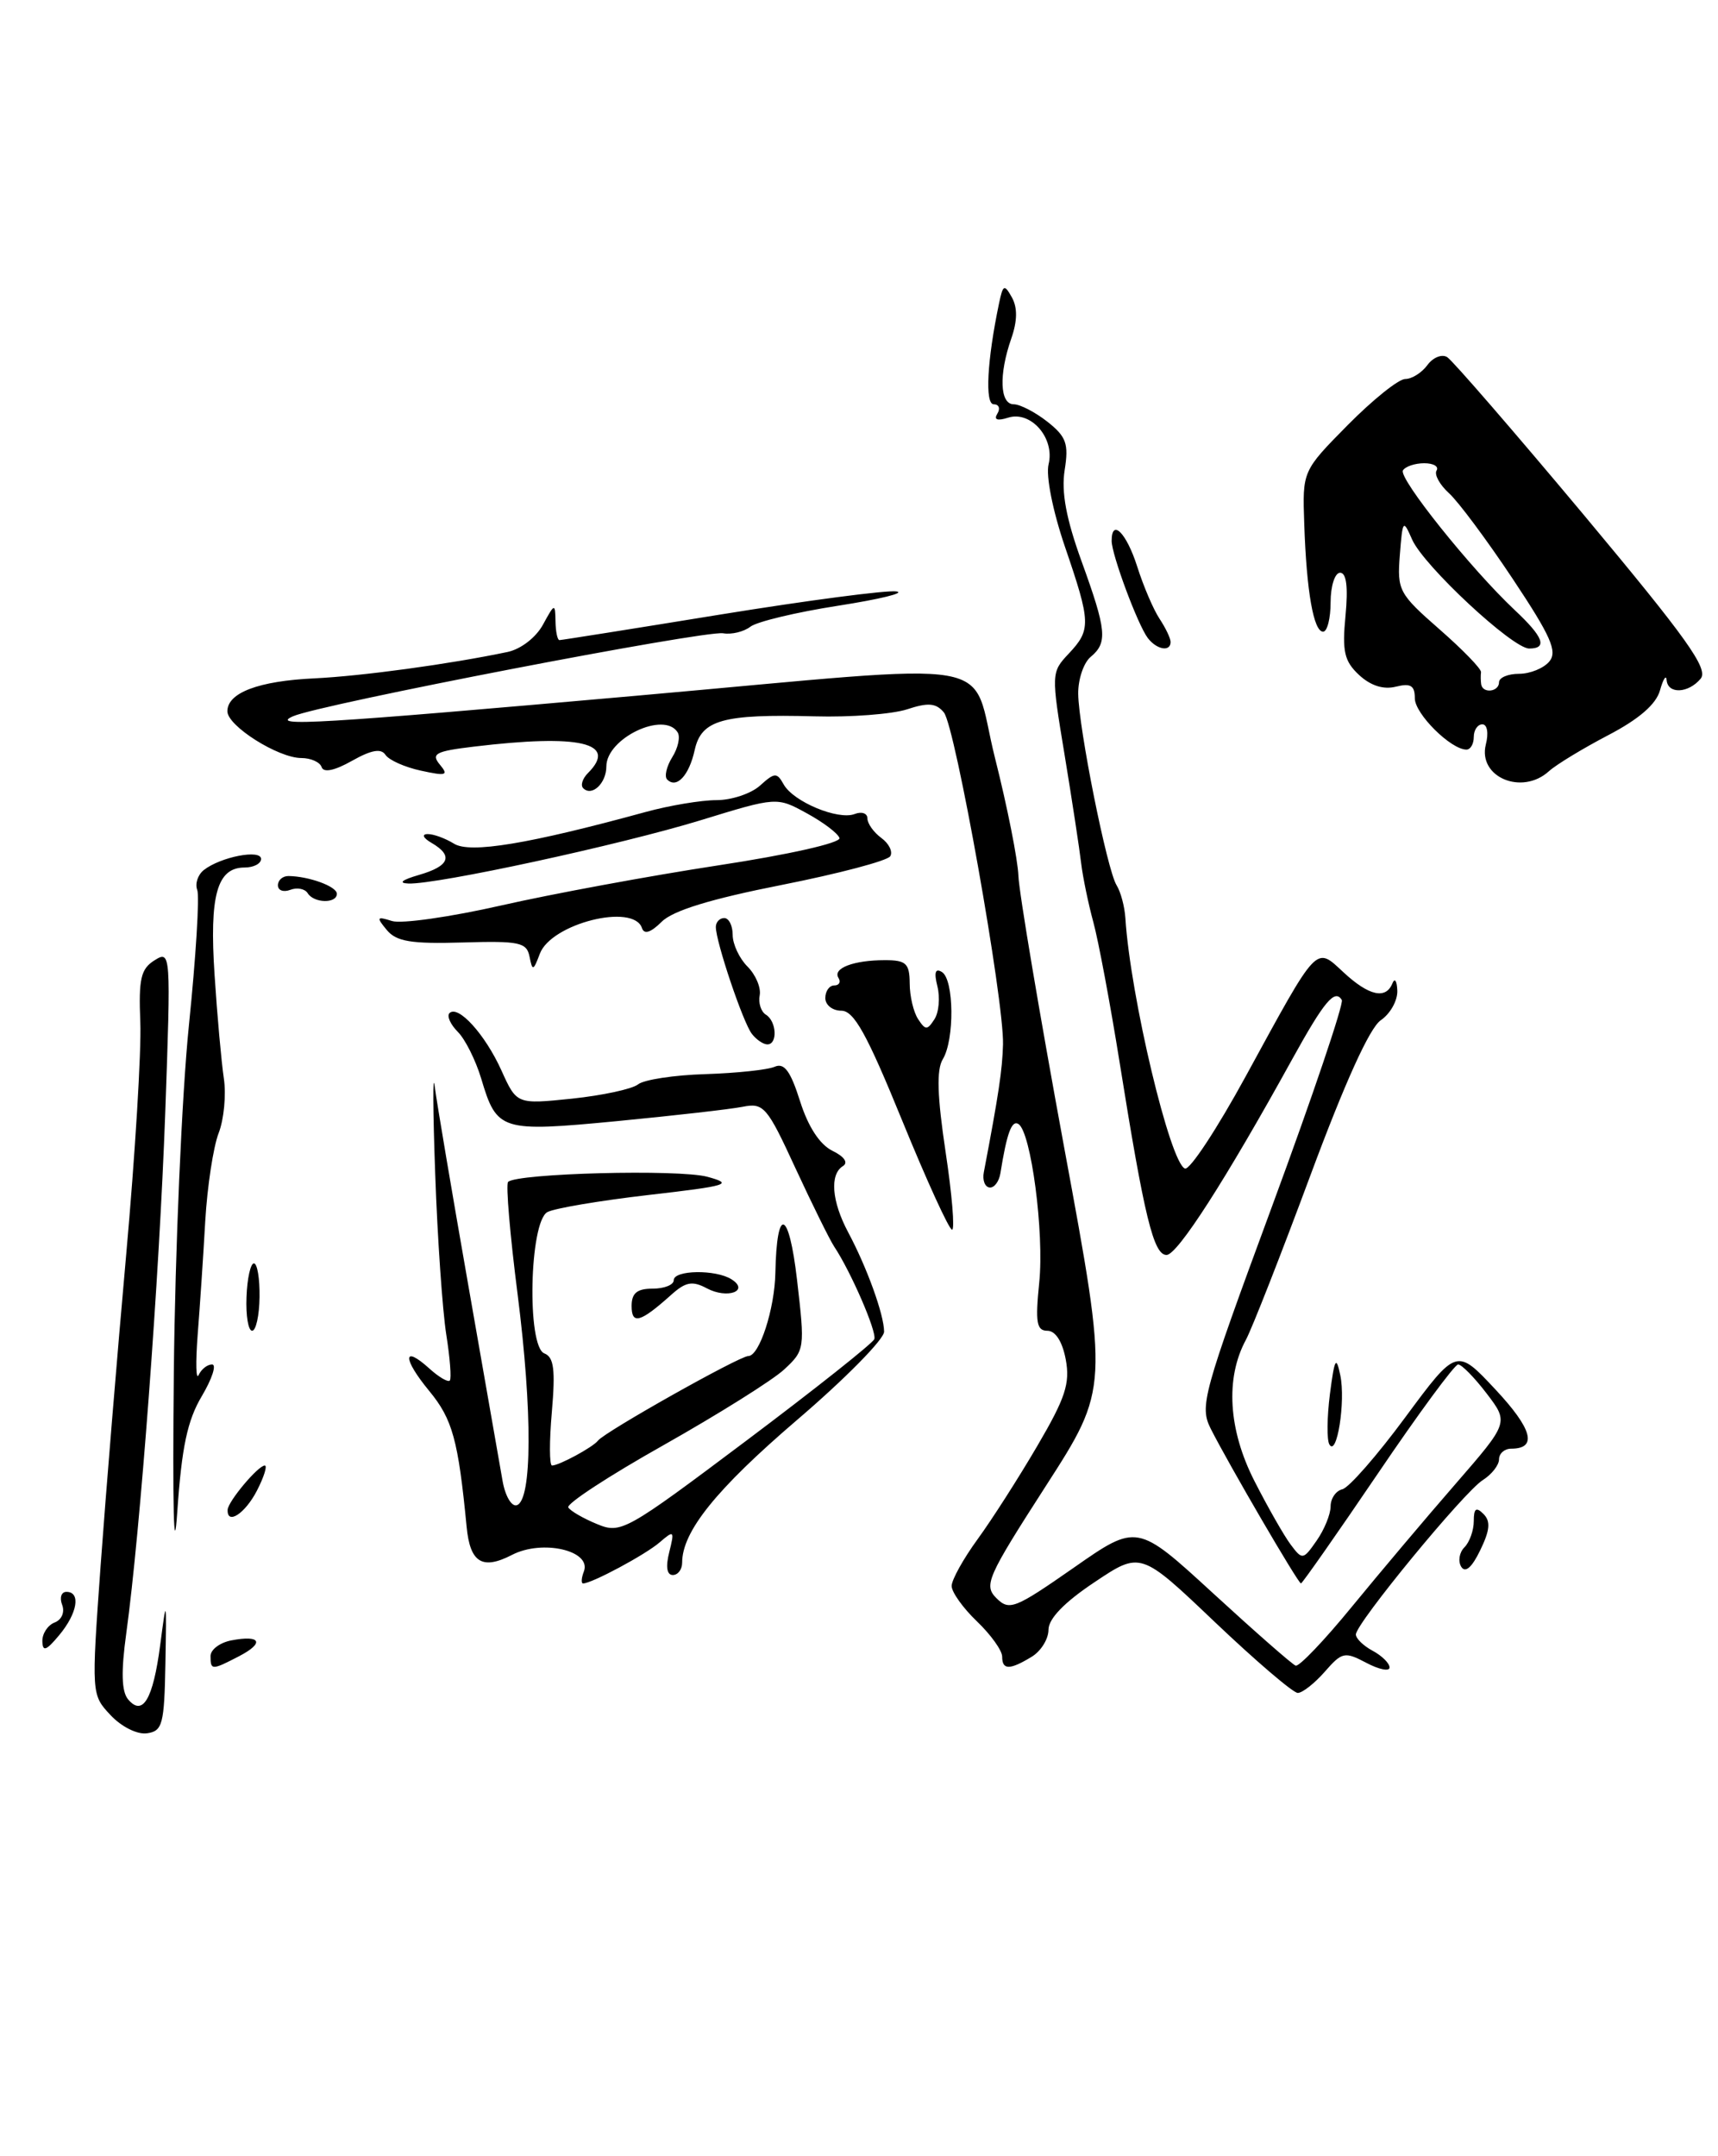 <?xml version="1.0" encoding="UTF-8" standalone="no"?>
<!DOCTYPE svg PUBLIC "-//W3C//DTD SVG 1.1//EN" "http://www.w3.org/Graphics/SVG/1.1/DTD/svg11.dtd" >
<svg xmlns="http://www.w3.org/2000/svg" xmlns:xlink="http://www.w3.org/1999/xlink" version="1.1" viewBox="0 0 204 256">
 <g >
 <path fill="currentColor"
d=" M 183.92 91.57 C 184.79 90.78 187.96 88.86 190.96 87.29 C 194.62 85.38 196.65 83.62 197.11 81.97 C 197.49 80.61 197.85 80.06 197.90 80.75 C 198.04 82.44 200.48 82.33 201.94 80.58 C 202.90 79.42 200.31 75.80 188.06 61.13 C 179.77 51.22 172.47 42.79 171.84 42.40 C 171.21 42.01 170.15 42.44 169.49 43.35 C 168.82 44.26 167.64 45.00 166.86 45.00 C 166.07 45.00 163.01 47.46 160.04 50.46 C 154.65 55.92 154.65 55.92 154.87 62.21 C 155.14 70.23 155.98 75.00 157.11 75.00 C 157.60 75.00 158.00 73.42 158.00 71.50 C 158.00 69.57 158.51 68.00 159.13 68.00 C 159.88 68.00 160.09 69.69 159.77 73.09 C 159.36 77.35 159.62 78.50 161.38 80.14 C 162.75 81.41 164.27 81.90 165.74 81.53 C 167.51 81.09 168.00 81.39 168.00 82.91 C 168.00 84.75 172.28 89.00 174.13 89.00 C 174.61 89.00 175.00 88.33 175.00 87.50 C 175.00 86.67 175.46 86.00 176.02 86.00 C 176.60 86.00 176.78 87.04 176.43 88.40 C 175.47 92.26 180.71 94.48 183.92 91.57 Z  M 13.14 203.65 C 10.85 201.21 10.85 201.19 11.95 185.85 C 12.56 177.41 13.92 160.82 14.98 149.00 C 16.04 137.18 16.80 124.74 16.66 121.36 C 16.45 116.20 16.72 115.03 18.36 114.01 C 20.28 112.81 20.30 113.12 19.62 132.14 C 18.92 151.58 16.65 181.91 14.99 193.95 C 14.37 198.44 14.43 200.82 15.20 201.75 C 16.94 203.84 18.17 201.78 19.02 195.33 C 19.77 189.60 19.78 189.64 19.64 197.50 C 19.51 204.73 19.30 205.53 17.46 205.79 C 16.31 205.96 14.44 205.03 13.14 203.65 Z  M 144.27 192.60 C 135.44 184.19 135.44 184.19 129.97 187.85 C 126.38 190.24 124.50 192.19 124.50 193.50 C 124.50 194.60 123.60 196.05 122.50 196.71 C 119.89 198.30 119.00 198.29 119.00 196.69 C 119.00 195.96 117.65 194.08 116.00 192.50 C 114.35 190.92 113.00 189.03 113.00 188.30 C 113.00 187.58 114.39 185.07 116.09 182.74 C 117.79 180.41 120.98 175.42 123.18 171.66 C 126.51 165.98 127.08 164.25 126.55 161.41 C 126.15 159.28 125.33 158.00 124.37 158.00 C 123.09 158.00 122.92 157.02 123.40 152.29 C 124.01 146.35 122.43 134.39 120.93 133.45 C 120.13 132.96 119.55 134.55 118.79 139.30 C 118.63 140.29 118.05 141.06 117.50 140.99 C 116.95 140.93 116.64 140.12 116.82 139.19 C 118.59 129.91 119.02 127.01 119.10 124.00 C 119.23 118.75 113.43 86.23 112.08 84.59 C 111.15 83.47 110.21 83.39 107.70 84.22 C 105.94 84.79 101.01 85.17 96.74 85.05 C 85.80 84.76 83.28 85.47 82.49 89.05 C 81.82 92.09 80.34 93.67 79.22 92.55 C 78.87 92.20 79.14 91.01 79.82 89.91 C 80.51 88.82 80.80 87.49 80.47 86.96 C 78.88 84.38 72.00 87.65 72.00 91.00 C 72.00 93.00 70.28 94.62 69.25 93.58 C 68.91 93.24 69.17 92.43 69.82 91.78 C 73.41 88.19 68.85 87.13 56.24 88.65 C 51.73 89.19 51.16 89.49 52.22 90.77 C 53.30 92.06 53.00 92.16 49.98 91.50 C 48.07 91.09 46.17 90.24 45.77 89.62 C 45.25 88.83 44.09 89.04 41.80 90.33 C 39.73 91.50 38.42 91.77 38.19 91.08 C 38.00 90.49 36.91 90.00 35.78 90.00 C 33.04 90.00 27.00 86.19 27.00 84.45 C 27.00 82.25 30.70 80.85 37.34 80.54 C 42.98 80.27 53.40 78.85 60.26 77.41 C 61.84 77.08 63.64 75.69 64.47 74.17 C 65.86 71.62 65.92 71.60 65.96 73.75 C 65.98 74.99 66.19 76.00 66.43 76.00 C 66.67 76.00 75.30 74.63 85.62 72.95 C 95.93 71.28 105.30 70.05 106.44 70.22 C 107.57 70.39 104.45 71.15 99.50 71.92 C 94.55 72.69 89.87 73.81 89.10 74.41 C 88.32 75.01 86.87 75.36 85.87 75.19 C 83.66 74.82 38.05 83.61 34.80 85.04 C 31.92 86.30 37.79 85.95 75.50 82.61 C 120.23 78.65 115.06 77.75 118.15 90.00 C 119.61 95.78 120.86 102.08 120.93 104.00 C 121.00 105.92 123.44 120.40 126.35 136.17 C 131.65 164.84 131.65 164.84 124.16 176.47 C 117.21 187.27 116.79 188.22 118.32 189.75 C 119.85 191.27 120.50 191.01 127.49 186.14 C 135.02 180.88 135.02 180.88 144.07 189.19 C 149.05 193.76 153.45 197.62 153.85 197.76 C 154.25 197.91 157.26 194.76 160.53 190.76 C 163.80 186.77 169.33 180.21 172.82 176.20 C 179.16 168.90 179.16 168.90 176.53 165.45 C 175.08 163.55 173.56 162.00 173.14 162.00 C 172.73 162.00 168.42 167.85 163.58 175.00 C 158.73 182.15 154.63 188.00 154.48 188.00 C 154.15 188.00 145.92 173.89 143.78 169.66 C 142.42 166.95 142.78 165.63 151.07 143.16 C 155.87 130.15 159.58 119.16 159.33 118.73 C 158.50 117.37 157.24 118.88 153.44 125.76 C 145.56 140.05 139.81 149.00 138.52 149.00 C 136.98 149.00 135.89 144.55 132.94 126.10 C 131.83 119.17 130.43 111.70 129.83 109.50 C 129.23 107.30 128.58 104.15 128.38 102.50 C 128.19 100.85 127.31 95.08 126.42 89.67 C 124.81 79.96 124.82 79.82 126.90 77.61 C 129.57 74.77 129.54 73.93 126.46 64.93 C 125.00 60.65 124.18 56.50 124.51 55.13 C 125.28 52.03 122.42 48.73 119.71 49.59 C 118.41 50.00 117.98 49.84 118.43 49.11 C 118.81 48.50 118.61 48.00 118.00 48.00 C 116.93 48.00 117.21 42.79 118.63 36.01 C 119.10 33.77 119.26 33.71 120.16 35.32 C 120.83 36.53 120.81 38.11 120.08 40.20 C 118.59 44.47 118.72 48.00 120.37 48.00 C 121.12 48.00 122.92 48.93 124.37 50.07 C 126.62 51.85 126.92 52.68 126.42 55.82 C 126.01 58.42 126.60 61.59 128.42 66.62 C 131.41 74.87 131.54 76.30 129.50 78.00 C 128.68 78.68 128.01 80.65 128.03 82.37 C 128.08 86.45 131.46 103.32 132.59 105.11 C 133.07 105.88 133.54 107.62 133.63 109.00 C 134.22 118.31 138.95 138.15 140.71 138.74 C 141.29 138.93 144.53 134.00 147.92 127.79 C 156.59 111.91 156.18 112.34 159.54 115.45 C 162.55 118.24 164.56 118.69 165.34 116.75 C 165.62 116.06 165.88 116.46 165.92 117.63 C 165.96 118.80 165.08 120.37 163.96 121.13 C 162.64 122.02 159.70 128.51 155.59 139.58 C 152.10 148.98 148.66 157.75 147.94 159.08 C 145.48 163.63 145.85 169.77 148.97 175.87 C 150.55 178.97 152.48 182.35 153.26 183.39 C 154.64 185.23 154.74 185.22 156.34 182.92 C 157.25 181.62 158.00 179.79 158.00 178.85 C 158.00 177.91 158.63 177.00 159.39 176.82 C 160.16 176.65 163.53 172.80 166.87 168.27 C 172.96 160.04 172.96 160.04 177.57 164.97 C 181.97 169.67 182.59 172.00 179.44 172.00 C 178.65 172.00 178.00 172.57 178.00 173.26 C 178.00 173.95 177.13 175.06 176.07 175.73 C 173.86 177.11 161.00 192.75 161.00 194.06 C 161.00 194.54 161.90 195.41 163.00 196.00 C 164.10 196.59 165.00 197.48 165.00 197.98 C 165.00 198.47 163.76 198.23 162.25 197.43 C 159.67 196.07 159.36 196.13 157.30 198.49 C 156.09 199.87 154.65 201.00 154.10 201.00 C 153.55 201.00 149.13 197.22 144.27 192.60 Z  M 25.00 196.62 C 25.00 195.86 26.11 195.02 27.48 194.76 C 30.98 194.09 31.44 195.06 28.37 196.65 C 25.15 198.32 25.00 198.32 25.00 196.62 Z  M 5.03 194.86 C 5.01 193.95 5.67 192.96 6.48 192.64 C 7.33 192.32 7.71 191.41 7.38 190.54 C 7.05 189.69 7.28 189.00 7.89 189.00 C 9.62 189.00 9.20 191.54 7.03 194.14 C 5.49 195.99 5.06 196.15 5.03 194.86 Z  M 20.64 163.00 C 20.79 148.43 21.60 129.86 22.43 121.75 C 23.26 113.64 23.71 106.40 23.42 105.66 C 23.14 104.92 23.49 103.86 24.20 103.30 C 26.18 101.74 31.00 100.80 31.00 101.98 C 31.00 102.54 30.12 103.00 29.04 103.00 C 25.77 103.00 24.85 106.30 25.48 115.77 C 25.79 120.57 26.29 126.10 26.58 128.04 C 26.87 129.99 26.59 132.92 25.96 134.54 C 25.33 136.17 24.61 140.88 24.37 145.00 C 24.14 149.12 23.73 155.20 23.47 158.50 C 23.22 161.80 23.27 163.94 23.59 163.25 C 23.91 162.56 24.62 162.00 25.18 162.00 C 25.74 162.00 25.19 163.69 23.97 165.75 C 22.25 168.64 21.58 171.80 21.05 179.50 C 20.64 185.54 20.48 179.01 20.64 163.00 Z  M 69.33 186.58 C 70.28 184.10 64.40 182.74 60.80 184.61 C 57.27 186.43 55.82 185.54 55.41 181.29 C 54.41 170.95 53.73 168.50 50.97 165.15 C 47.78 161.28 47.80 159.60 51.00 162.50 C 52.11 163.50 53.19 164.14 53.41 163.91 C 53.62 163.68 53.43 161.22 52.99 158.44 C 52.55 155.66 51.95 147.11 51.68 139.44 C 51.40 131.77 51.38 127.08 51.62 129.00 C 51.87 130.93 53.66 141.50 55.59 152.50 C 57.52 163.50 59.36 173.98 59.67 175.79 C 59.98 177.61 60.75 178.92 61.37 178.71 C 63.19 178.11 63.23 167.59 61.47 153.73 C 60.56 146.65 60.05 140.61 60.33 140.33 C 61.37 139.30 80.61 138.80 84.00 139.72 C 87.16 140.58 86.48 140.79 77.00 141.88 C 71.22 142.55 65.83 143.46 65.00 143.91 C 62.86 145.07 62.54 159.89 64.64 160.69 C 65.77 161.13 65.96 162.61 65.53 167.62 C 65.22 171.13 65.23 174.00 65.55 174.00 C 66.39 174.00 70.41 171.82 71.00 171.05 C 71.79 170.01 87.80 161.00 88.86 161.00 C 90.17 161.00 91.99 155.42 92.07 151.10 C 92.23 143.12 93.67 143.59 94.64 151.94 C 95.59 160.13 95.57 160.32 93.11 162.60 C 91.73 163.88 85.29 167.91 78.81 171.57 C 72.32 175.22 67.22 178.55 67.48 178.98 C 67.74 179.40 69.28 180.29 70.89 180.95 C 73.73 182.13 74.28 181.82 88.66 171.02 C 96.82 164.89 103.64 159.48 103.82 158.99 C 104.13 158.12 101.04 150.99 99.05 148.00 C 98.51 147.18 96.44 142.98 94.45 138.69 C 91.08 131.37 90.68 130.91 88.17 131.41 C 86.70 131.70 80.00 132.46 73.27 133.11 C 59.45 134.43 59.00 134.29 57.14 128.06 C 56.48 125.87 55.23 123.37 54.35 122.50 C 53.48 121.62 53.04 120.63 53.37 120.29 C 54.40 119.27 57.61 122.82 59.54 127.09 C 61.36 131.12 61.36 131.12 67.93 130.44 C 71.54 130.06 75.07 129.30 75.76 128.75 C 76.45 128.19 80.05 127.64 83.76 127.53 C 87.47 127.41 91.17 127.02 92.00 126.65 C 93.13 126.16 93.87 127.17 95.00 130.74 C 95.96 133.78 97.34 135.89 98.84 136.63 C 100.26 137.32 100.75 138.04 100.09 138.45 C 98.50 139.43 98.76 142.64 100.71 146.30 C 102.93 150.45 104.97 156.07 104.98 158.11 C 104.99 159.00 100.33 163.73 94.62 168.61 C 85.04 176.82 81.00 181.84 81.00 185.53 C 81.00 186.34 80.50 187.00 79.89 187.00 C 79.18 187.00 79.03 186.01 79.47 184.28 C 80.11 181.71 80.04 181.65 78.32 183.13 C 76.63 184.59 70.27 188.00 69.24 188.00 C 68.99 188.00 69.03 187.36 69.33 186.58 Z  M 173.51 186.02 C 173.11 185.36 173.28 184.32 173.89 183.71 C 174.50 183.10 175.00 181.70 175.00 180.60 C 175.00 179.09 175.28 178.88 176.15 179.75 C 177.02 180.62 176.92 181.68 175.77 184.05 C 174.78 186.11 173.99 186.79 173.51 186.02 Z  M 27.03 179.25 C 27.08 178.26 30.65 174.00 31.44 174.00 C 31.77 174.00 31.35 175.35 30.50 177.00 C 29.09 179.72 26.95 181.11 27.03 179.25 Z  M 157.85 171.49 C 157.54 170.95 157.57 168.25 157.92 165.50 C 158.47 161.27 158.66 160.93 159.15 163.28 C 159.80 166.38 158.74 173.06 157.85 171.49 Z  M 29.27 154.00 C 29.35 151.80 29.75 150.00 30.15 150.00 C 30.55 150.00 30.85 151.80 30.82 154.00 C 30.79 156.20 30.39 158.00 29.94 158.00 C 29.48 158.00 29.18 156.20 29.27 154.00 Z  M 75.00 155.06 C 75.00 153.53 75.64 153.00 77.50 153.00 C 78.88 153.00 80.00 152.55 80.00 152.00 C 80.00 150.78 84.98 150.70 86.86 151.89 C 89.05 153.28 86.36 154.26 83.93 152.96 C 82.20 152.04 81.41 152.19 79.66 153.77 C 76.03 157.02 75.00 157.31 75.00 155.06 Z  M 107.11 133.00 C 102.93 122.75 101.40 120.00 99.90 120.00 C 98.86 120.00 98.00 119.33 98.00 118.50 C 98.00 117.67 98.48 117.00 99.06 117.00 C 99.64 117.00 99.87 116.60 99.56 116.10 C 98.85 114.96 101.36 114.00 105.08 114.00 C 107.59 114.00 108.00 114.38 108.02 116.75 C 108.02 118.26 108.47 120.17 109.02 121.00 C 109.89 122.33 110.11 122.33 110.96 121.01 C 111.49 120.19 111.64 118.43 111.31 117.11 C 110.89 115.44 111.06 114.92 111.85 115.41 C 113.29 116.30 113.36 123.44 111.95 125.76 C 111.19 127.00 111.29 130.16 112.28 136.75 C 113.05 141.84 113.39 146.00 113.05 146.00 C 112.70 146.00 110.03 140.15 107.11 133.00 Z  M 89.28 122.75 C 88.23 121.41 85.00 111.81 85.00 110.06 C 85.00 109.48 85.45 109.00 86.00 109.00 C 86.55 109.00 87.00 109.90 87.00 111.00 C 87.00 112.10 87.79 113.79 88.76 114.76 C 89.73 115.73 90.38 117.26 90.21 118.17 C 90.03 119.07 90.36 120.11 90.94 120.47 C 92.22 121.25 92.36 124.00 91.12 124.00 C 90.64 124.00 89.81 123.44 89.28 122.75 Z  M 62.88 113.59 C 62.54 111.88 61.68 111.70 54.92 111.90 C 48.82 112.08 47.07 111.79 45.93 110.42 C 44.66 108.89 44.73 108.78 46.54 109.35 C 47.65 109.71 53.50 108.87 59.53 107.50 C 65.56 106.13 77.14 103.99 85.25 102.75 C 93.67 101.47 99.86 100.07 99.68 99.50 C 99.51 98.95 97.76 97.63 95.80 96.56 C 92.24 94.61 92.24 94.61 83.22 97.38 C 73.66 100.31 51.86 105.03 48.50 104.90 C 47.25 104.85 47.72 104.47 49.75 103.88 C 53.38 102.83 53.86 101.60 51.25 100.08 C 50.25 99.50 50.04 99.05 50.76 99.03 C 51.46 99.01 52.87 99.53 53.91 100.17 C 55.81 101.36 62.77 100.21 76.65 96.41 C 79.49 95.63 83.28 95.00 85.08 95.00 C 86.87 95.00 89.20 94.22 90.25 93.27 C 91.99 91.70 92.25 91.69 93.06 93.14 C 94.21 95.19 99.51 97.40 101.48 96.65 C 102.32 96.32 103.00 96.56 103.00 97.17 C 103.00 97.78 103.74 98.82 104.65 99.49 C 105.56 100.15 106.04 101.13 105.71 101.66 C 105.38 102.20 99.57 103.73 92.81 105.07 C 84.40 106.73 79.90 108.11 78.57 109.44 C 77.28 110.72 76.49 110.98 76.23 110.19 C 75.23 107.19 65.44 109.65 64.10 113.24 C 63.33 115.29 63.22 115.32 62.88 113.59 Z  M 36.53 106.04 C 36.20 105.52 35.28 105.34 34.47 105.65 C 33.66 105.96 33.00 105.72 33.00 105.11 C 33.00 104.50 33.56 104.01 34.25 104.01 C 36.70 104.04 40.00 105.25 40.00 106.12 C 40.00 107.30 37.27 107.25 36.53 106.04 Z  M 136.29 75.75 C 135.10 74.18 132.00 65.85 132.00 64.22 C 132.00 61.50 133.76 63.27 135.03 67.25 C 135.77 69.59 136.97 72.39 137.69 73.47 C 138.41 74.56 139.00 75.79 139.00 76.22 C 139.00 77.43 137.35 77.14 136.29 75.75 Z  M 175.88 81.25 C 175.82 80.84 175.81 80.19 175.86 79.81 C 175.92 79.43 173.69 77.13 170.92 74.71 C 166.11 70.50 165.89 70.09 166.22 65.90 C 166.55 61.70 166.61 61.62 167.68 64.06 C 169.05 67.17 179.60 77.00 181.58 77.00 C 183.79 77.00 183.28 75.63 179.87 72.44 C 174.70 67.59 166.03 56.76 166.59 55.85 C 166.88 55.38 168.02 55.00 169.12 55.00 C 170.22 55.00 170.88 55.39 170.58 55.87 C 170.29 56.34 170.95 57.55 172.05 58.55 C 173.15 59.54 176.56 64.12 179.62 68.72 C 184.16 75.54 184.96 77.35 183.97 78.54 C 183.30 79.34 181.69 80.00 180.38 80.00 C 179.07 80.00 178.00 80.45 178.00 81.00 C 178.00 82.15 176.06 82.38 175.88 81.25 Z "/>
</g>
</svg>